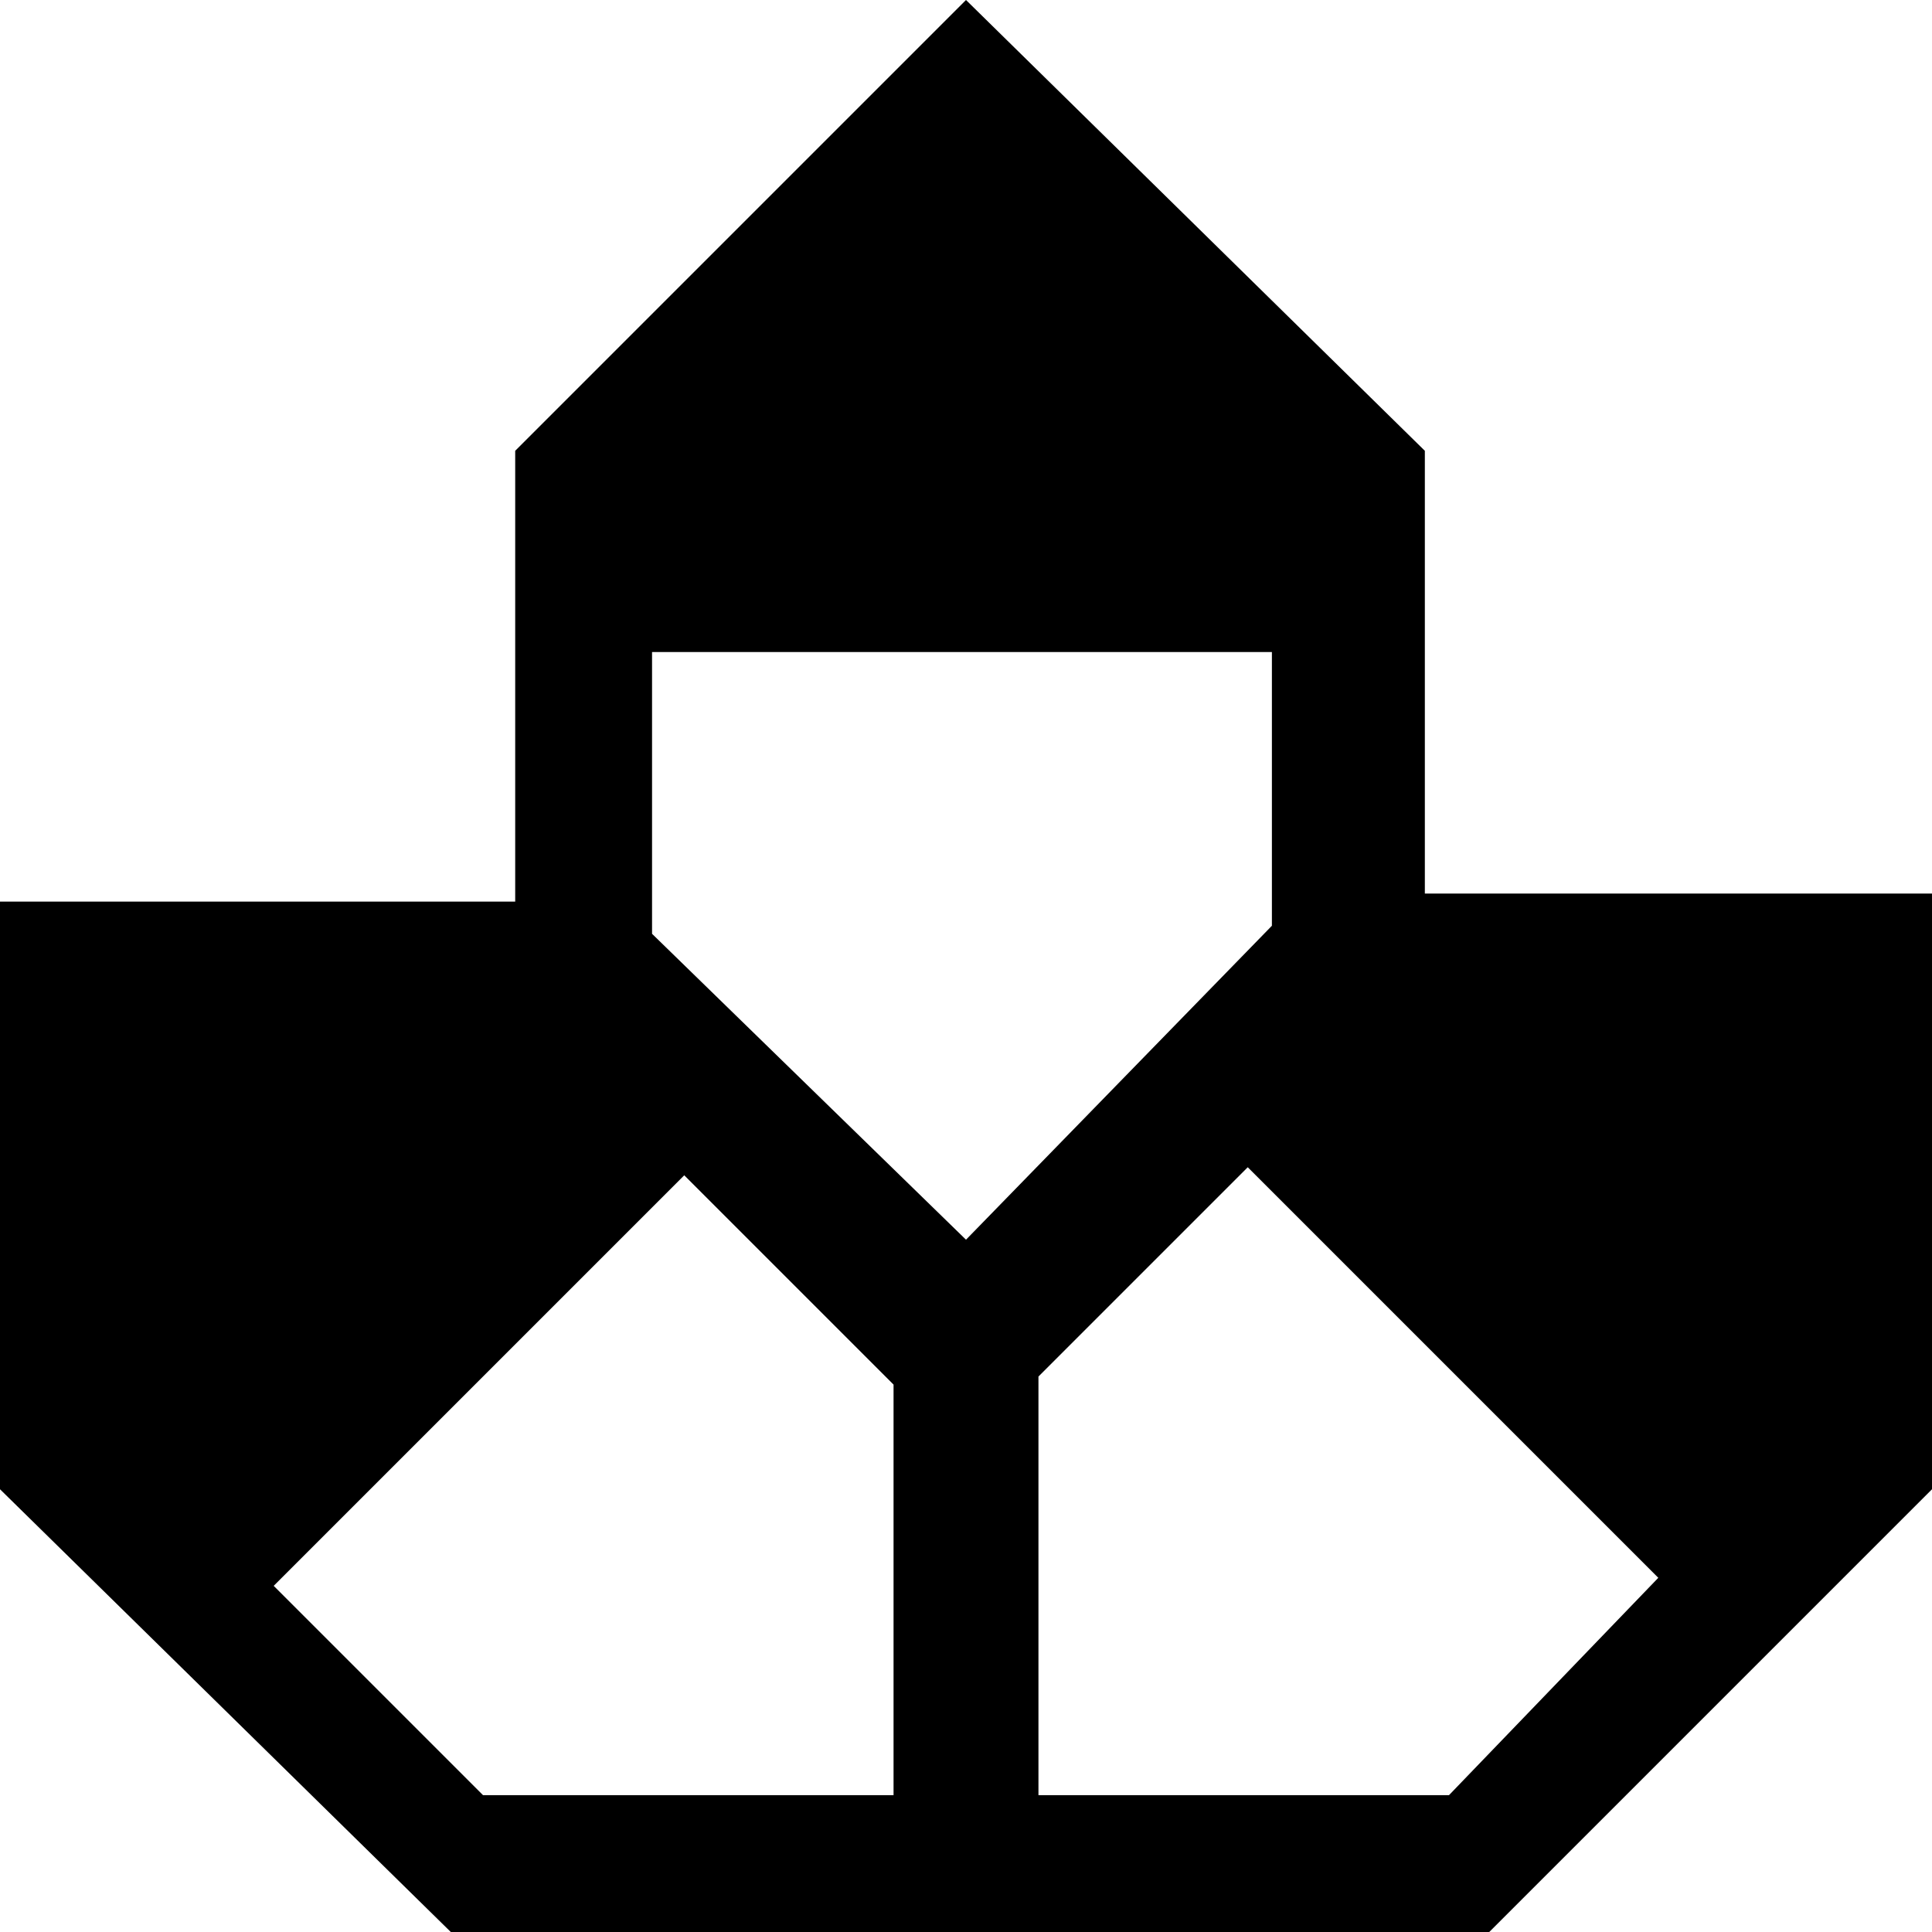 <svg role="img" viewBox="0 0 24 24" xmlns="http://www.w3.org/2000/svg"><title>Roots Acorn icon</title><path d="M12 0L6.4 5.6v5.6H0v7.3L5.6 24h12.9l5.6-5.6v-7.3h-6.4V5.6L12 0zM8.1 11.6V8.1h7.7v3.4L12 15.4l-3.9-3.8zm4.8 5.5l2.6-2.6 5.1 5.1-2.6 2.7h-5.1v-5.2zm-9.5 2.6l5.1-5.1 2.6 2.6v5.1H6l-2.6-2.6z"/></svg>
